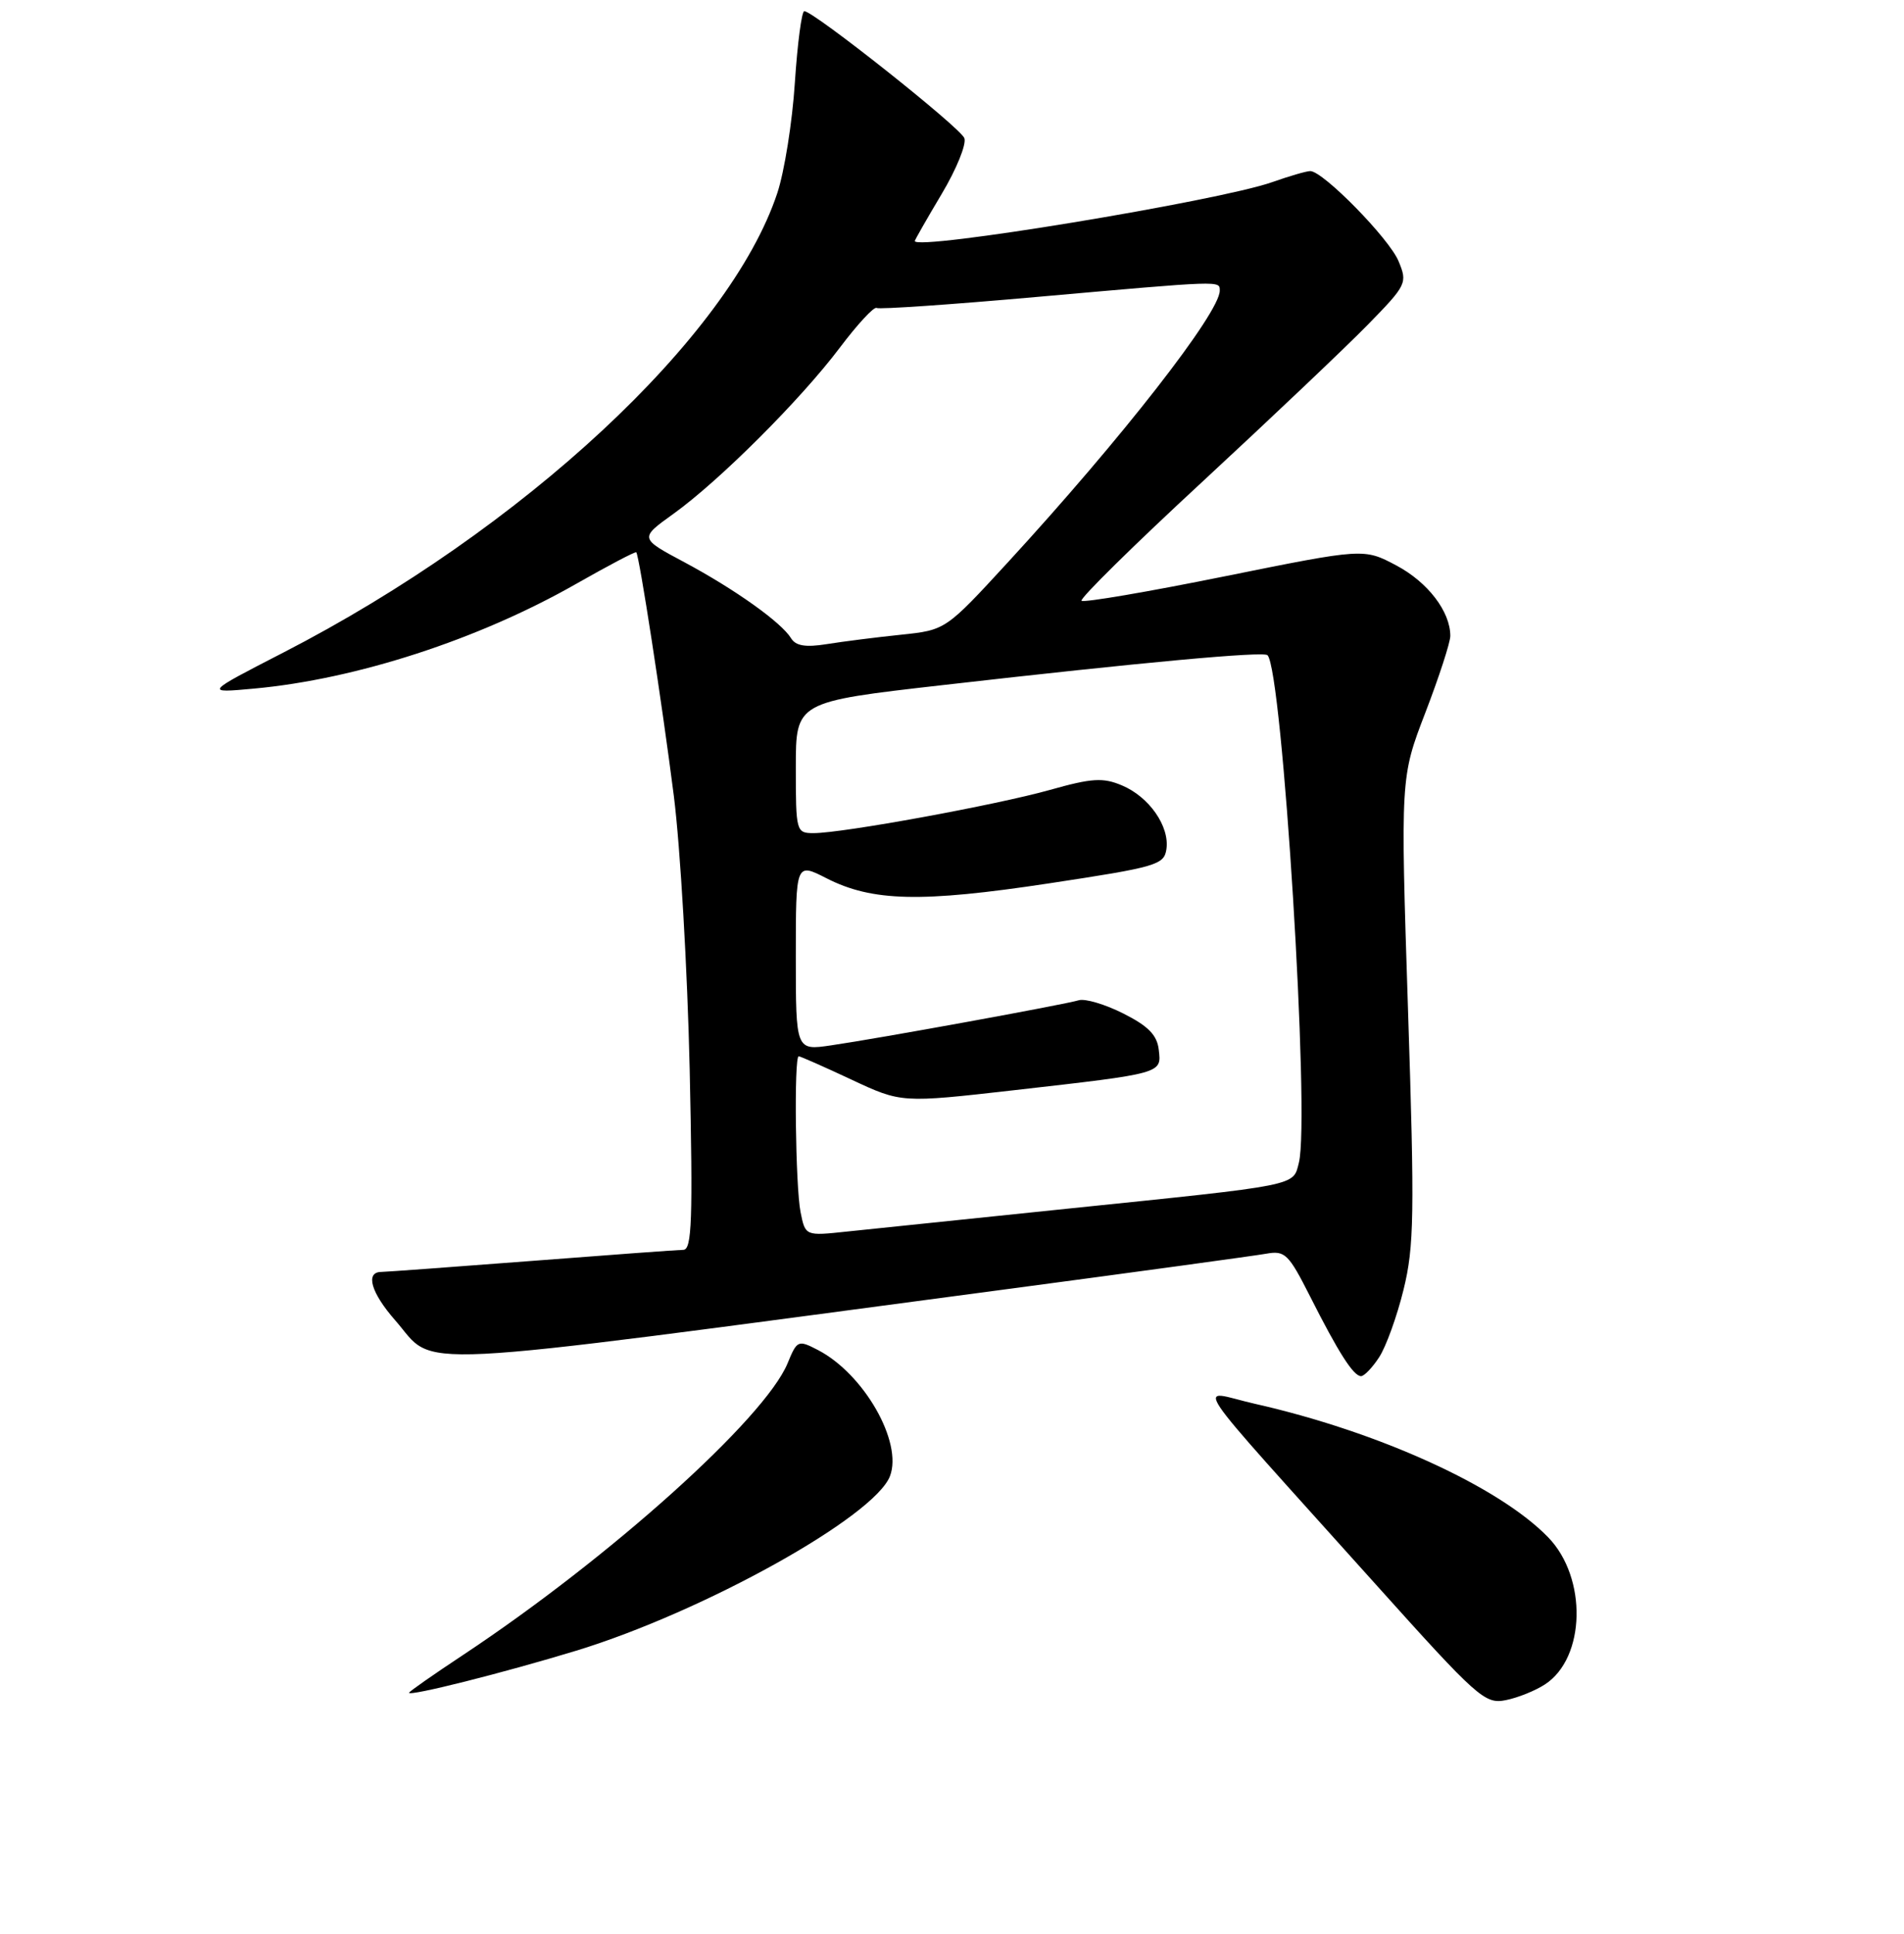 <?xml version="1.0" encoding="UTF-8" standalone="no"?>
<!DOCTYPE svg PUBLIC "-//W3C//DTD SVG 1.1//EN" "http://www.w3.org/Graphics/SVG/1.1/DTD/svg11.dtd" >
<svg xmlns="http://www.w3.org/2000/svg" xmlns:xlink="http://www.w3.org/1999/xlink" version="1.1" viewBox="0 0 256 260">
 <g >
 <path fill="currentColor"
d=" M 207.74 226.43 C 213.20 222.86 213.43 212.10 208.16 206.67 C 201.55 199.84 185.33 192.46 168.69 188.71 C 160.87 186.94 158.75 183.78 184.99 213.01 C 198.65 228.22 199.65 229.12 202.44 228.56 C 204.07 228.24 206.45 227.28 207.74 226.43 Z  M 77.50 221.90 C 94.63 216.66 117.56 203.90 119.66 198.44 C 121.41 193.88 116.15 184.68 109.96 181.48 C 107.31 180.11 107.17 180.16 105.89 183.28 C 102.82 190.70 81.98 209.42 62.25 222.49 C 58.26 225.13 55.00 227.41 55.00 227.56 C 55.00 228.08 67.72 224.88 77.50 221.90 Z  M 185.43 182.46 C 186.35 181.06 187.83 176.97 188.71 173.38 C 190.14 167.58 190.21 163.25 189.31 135.67 C 188.30 104.50 188.30 104.50 191.65 95.79 C 193.49 91.00 195.00 86.36 195.00 85.49 C 195.00 82.21 191.98 78.27 187.75 76.02 C 183.37 73.70 183.37 73.70 164.65 77.48 C 154.36 79.56 145.70 81.04 145.42 80.76 C 145.14 80.48 152.47 73.26 161.71 64.72 C 170.94 56.17 180.93 46.70 183.90 43.66 C 189.14 38.30 189.26 38.04 188.04 35.11 C 186.79 32.07 177.89 23.00 176.17 23.00 C 175.66 23.00 173.36 23.67 171.04 24.49 C 163.86 27.02 123.00 33.75 123.00 32.40 C 123.00 32.26 124.62 29.42 126.61 26.08 C 128.60 22.75 129.97 19.37 129.66 18.57 C 129.12 17.14 109.39 1.50 108.14 1.50 C 107.79 1.50 107.22 5.83 106.87 11.13 C 106.53 16.42 105.46 23.10 104.51 25.96 C 98.09 45.31 70.28 71.17 38.09 87.73 C 27.50 93.18 27.50 93.18 34.16 92.57 C 47.91 91.31 64.32 85.98 77.45 78.50 C 81.79 76.03 85.43 74.11 85.55 74.25 C 85.96 74.72 89.00 94.45 90.60 107.00 C 91.47 113.88 92.43 130.41 92.73 143.75 C 93.17 163.97 93.03 168.00 91.88 168.02 C 91.12 168.03 81.95 168.70 71.50 169.51 C 61.05 170.31 51.94 170.98 51.25 170.99 C 49.08 171.01 49.89 173.80 53.14 177.50 C 58.84 184.00 52.48 184.32 134.00 173.49 C 152.43 171.04 168.74 168.81 170.25 168.54 C 172.77 168.09 173.25 168.56 176.14 174.27 C 179.96 181.84 181.98 185.00 183.00 185.00 C 183.42 185.00 184.52 183.86 185.43 182.46 Z  M 107.64 162.96 C 106.95 159.52 106.74 142.00 107.39 142.00 C 107.60 142.00 110.80 143.41 114.49 145.14 C 121.20 148.28 121.20 148.28 136.35 146.56 C 156.39 144.28 156.18 144.34 155.80 141.13 C 155.58 139.15 154.39 137.94 151.04 136.25 C 148.58 135.01 145.88 134.21 145.04 134.47 C 143.12 135.05 118.16 139.60 111.75 140.53 C 107.00 141.23 107.00 141.23 107.00 128.59 C 107.00 115.96 107.00 115.96 111.13 118.07 C 117.28 121.20 123.82 121.36 141.00 118.76 C 155.52 116.56 156.52 116.27 156.83 114.15 C 157.27 111.08 154.50 107.11 150.84 105.58 C 148.30 104.51 146.81 104.60 141.17 106.19 C 133.95 108.22 113.29 112.00 109.40 112.00 C 107.05 112.00 107.00 111.82 107.00 103.17 C 107.00 94.35 107.00 94.35 126.75 92.10 C 153.52 89.04 169.87 87.54 170.42 88.08 C 172.43 90.10 176.16 150.25 174.64 156.30 C 173.84 159.47 174.89 159.26 143.50 162.49 C 130.30 163.85 116.98 165.23 113.89 165.56 C 108.28 166.16 108.28 166.16 107.64 162.96 Z  M 106.36 85.80 C 105.06 83.67 98.81 79.22 92.03 75.59 C 85.97 72.36 85.97 72.36 90.54 69.08 C 96.72 64.64 107.63 53.75 112.90 46.76 C 115.28 43.60 117.51 41.19 117.86 41.40 C 118.21 41.61 127.95 40.94 139.50 39.91 C 164.48 37.70 164.00 37.71 164.00 39.08 C 164.00 42.05 150.76 59.01 135.51 75.60 C 127.14 84.70 127.14 84.70 121.13 85.33 C 117.83 85.67 113.35 86.24 111.17 86.59 C 108.31 87.05 106.99 86.83 106.36 85.80 Z "/>
</g>
</svg>